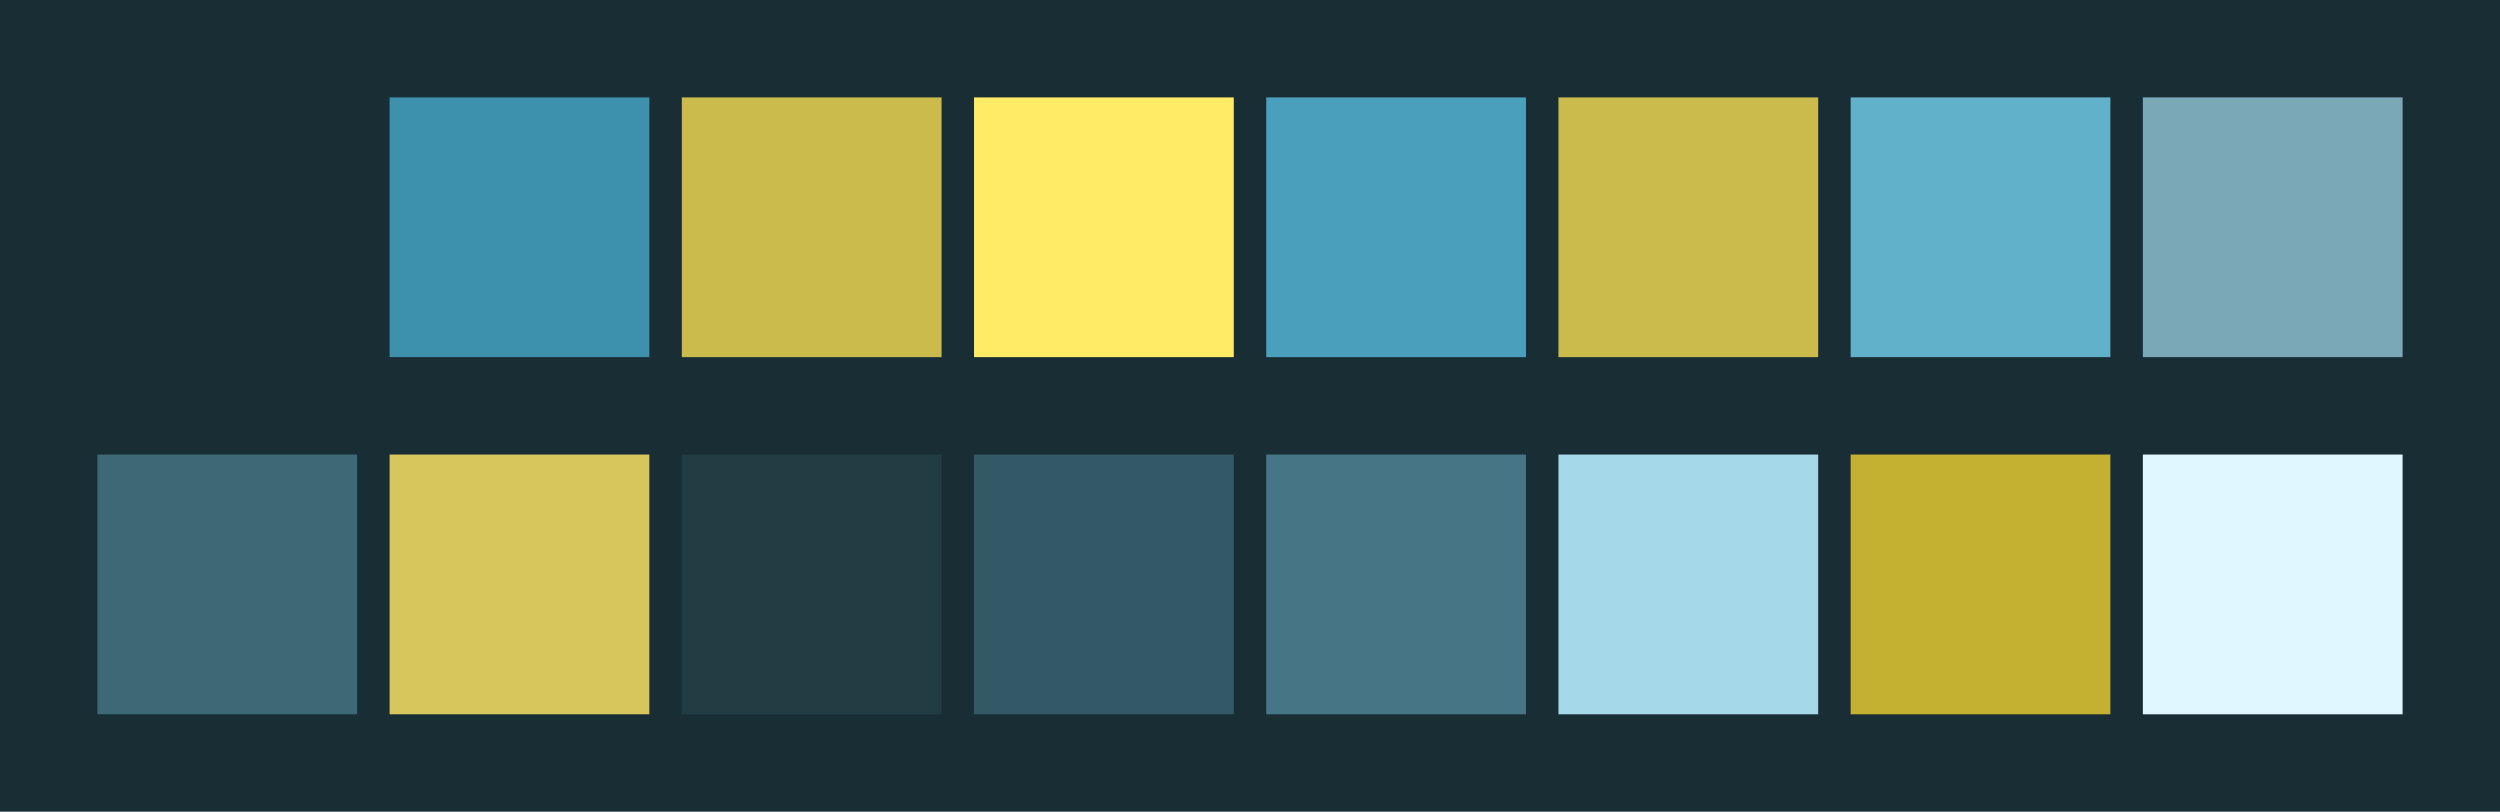 <svg id="previews" width="770" height="250" version="1.1" xmlns="http://www.w3.org/2000/svg">
  <rect id="background" x="-2.5e-7" y="-1.3549e-6" width="770" height="250" fill="#192d34"/>
  <rect id="color00" x="30" y="30" width="80" height="80" fill="#192d34"/>
  <rect id="color08" x="30" y="140" width="80" height="80" fill="#3d6876"/>
  <rect id="color01" x="120" y="30" width="80" height="80" fill="#3e91ac"/>
  <rect id="color09" x="120" y="140" width="80" height="80" fill="#d6c65c"/>
  <rect id="color02" x="210" y="30" width="80" height="80" fill="#cbbb4d"/>
  <rect id="color10" x="210" y="140" width="80" height="80" fill="#223c44"/>
  <rect id="color03" x="300" y="30" width="80" height="80" fill="#ffeb66"/>
  <rect id="color11" x="300" y="140" width="80" height="80" fill="#335966"/>
  <rect id="color04" x="390" y="30" width="80" height="80" fill="#499fbc"/>
  <rect id="color12" x="390" y="140" width="80" height="80" fill="#467686"/>
  <rect id="color05" x="480" y="30" width="80" height="80" fill="#cbbb4d"/>
  <rect id="color13" x="480" y="140" width="80" height="80" fill="#a5d8e9"/>
  <rect id="color06" x="570" y="30" width="80" height="80" fill="#62b1cb"/>
  <rect id="color14" x="570" y="140" width="80" height="80" fill="#c4b031"/>
  <rect id="color07" x="660" y="30" width="80" height="80" fill="#7ba8b7"/>
  <rect id="color15" x="660" y="140" width="80" height="80" fill="#e1f7ff"/>
</svg>